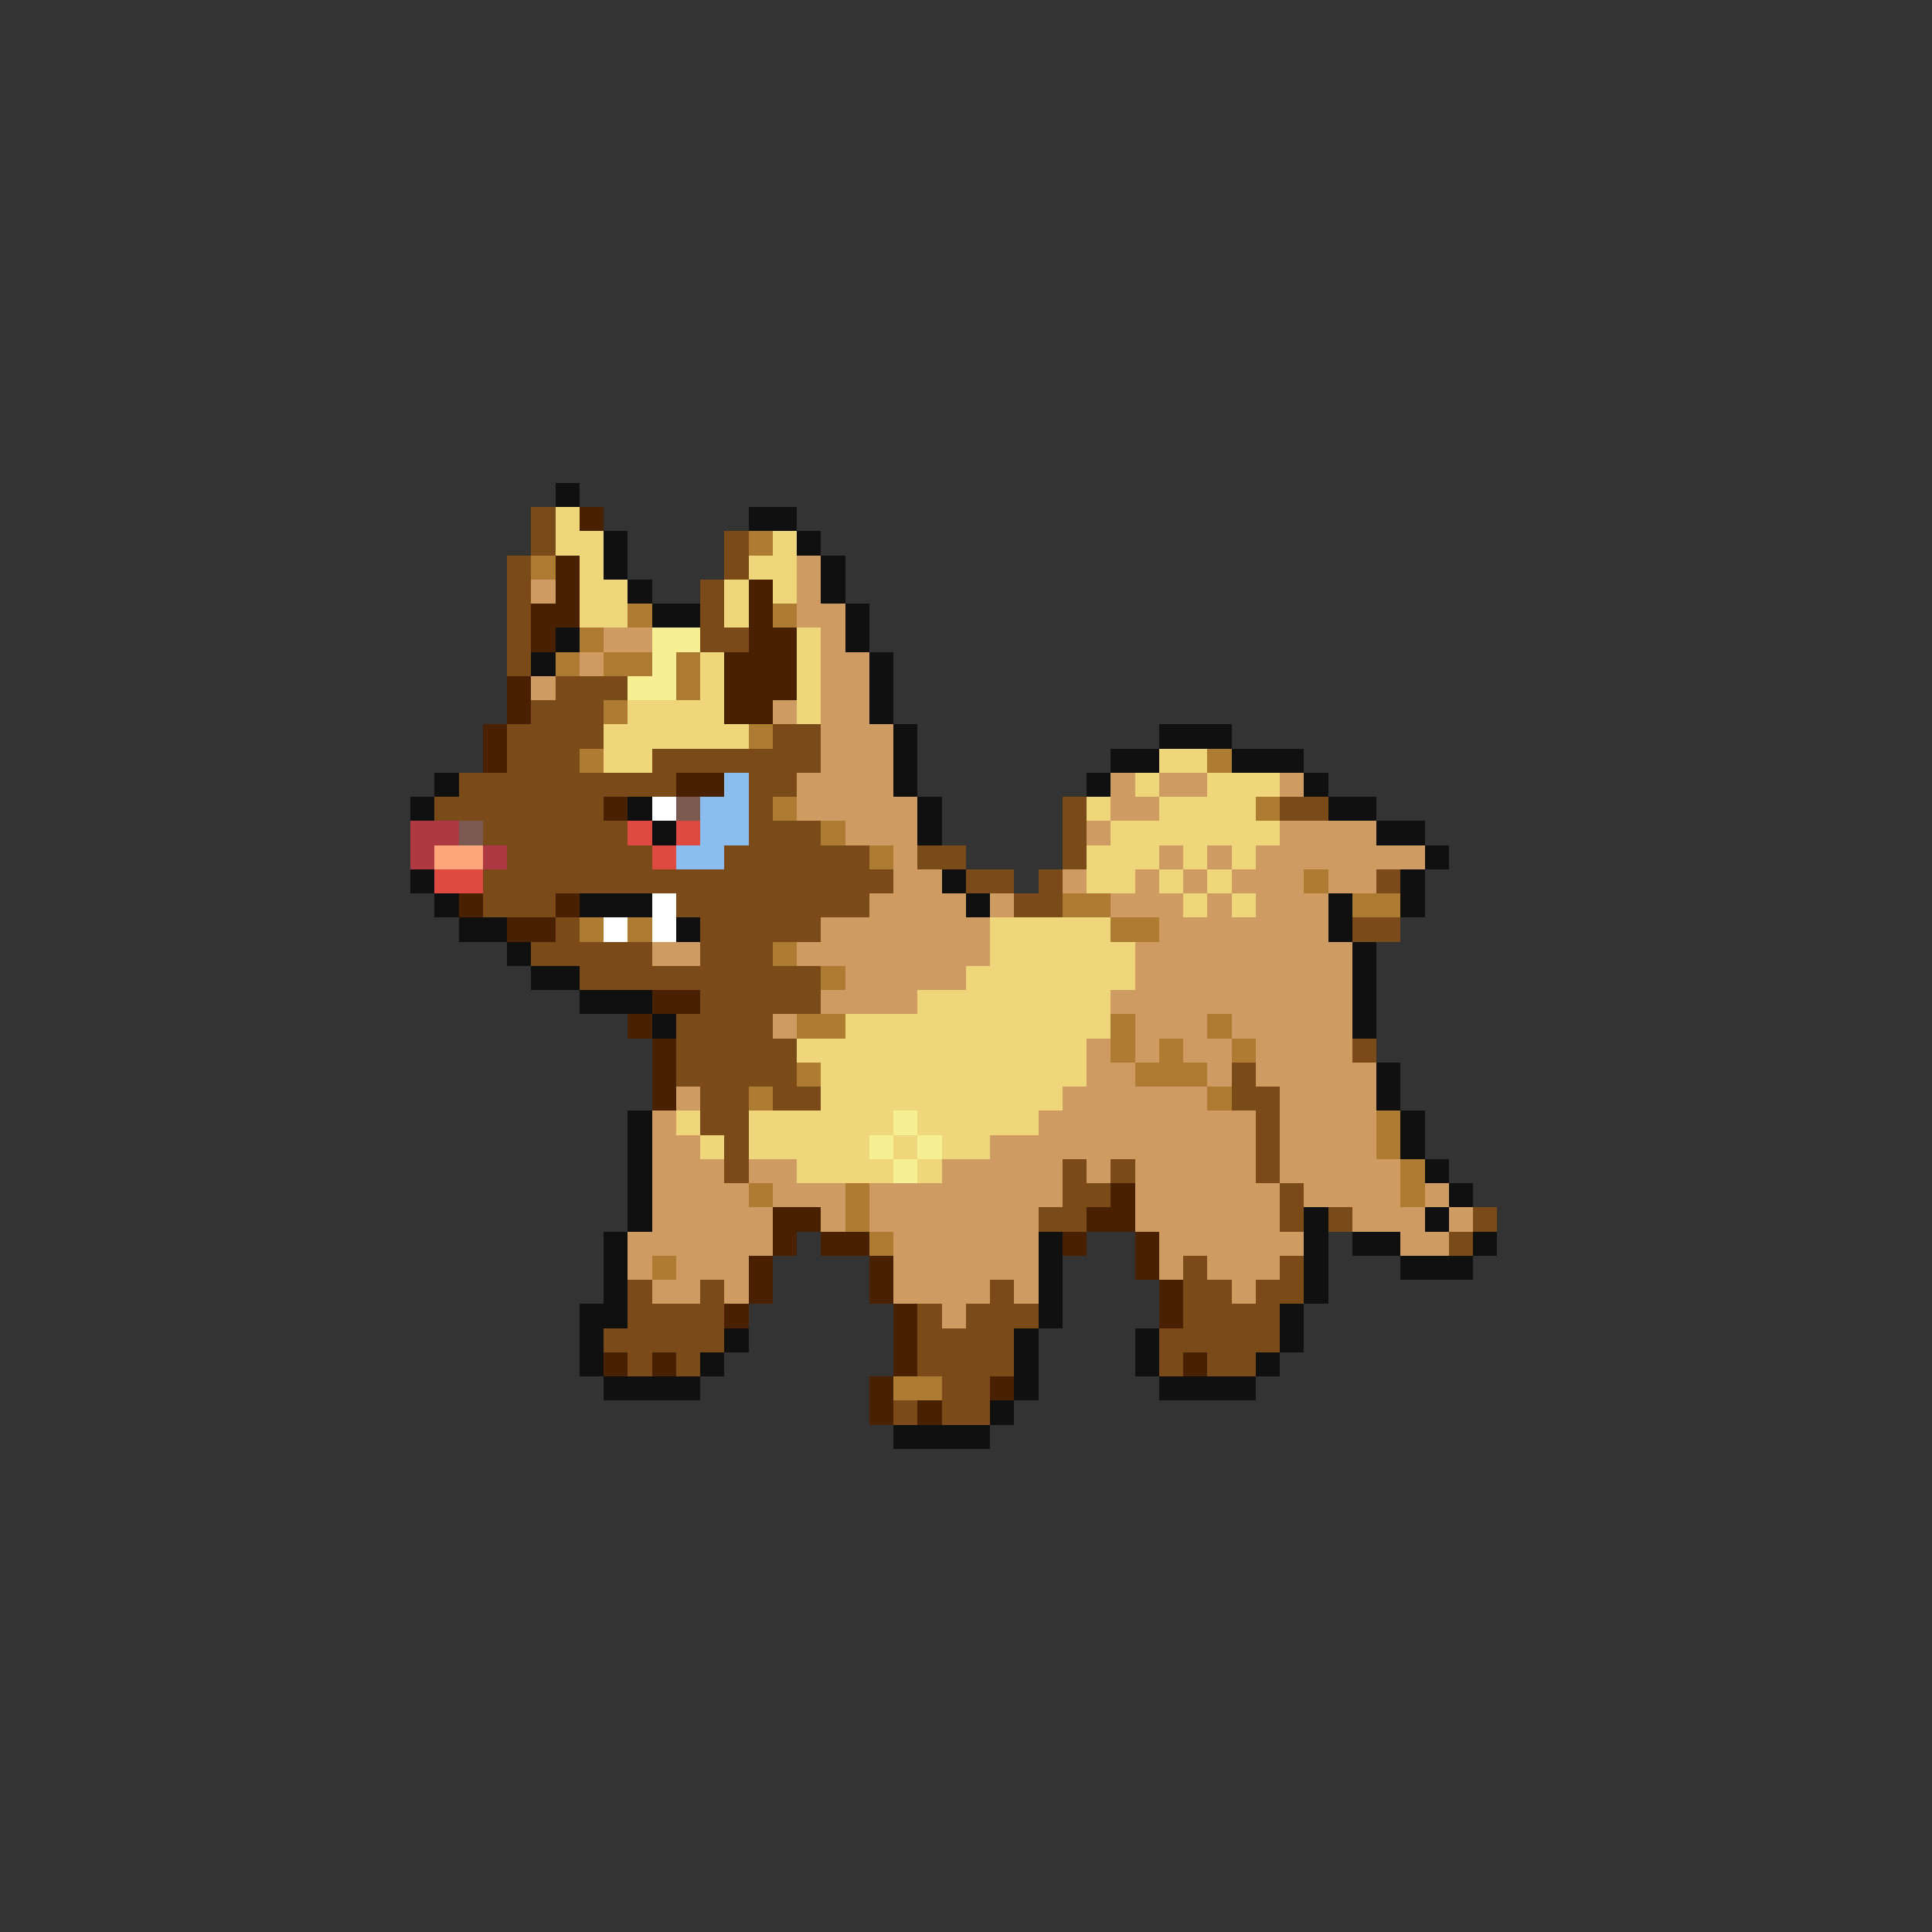 <svg xmlns="http://www.w3.org/2000/svg" viewBox="0 -0.5 80 80" shape-rendering="crispEdges">
<rect x="0" y="-0.5" width="80" height="80" fill="#333333" stroke="none"/>
<path stroke="#101010" d="M23 20h1M31 21h2M25 22h1M33 22h1M25 23h1M34 23h1M26 24h1M34 24h1M27 25h2M35 25h1M23 26h1M35 26h1M22 27h1M36 27h1M36 28h1M36 29h1M37 30h1M48 30h3M37 31h1M46 31h2M51 31h3M18 32h1M37 32h1M45 32h1M54 32h1M17 33h1M26 33h1M38 33h1M55 33h2M27 34h1M38 34h1M57 34h2M59 35h1M17 36h1M39 36h1M58 36h1M18 37h1M24 37h3M40 37h1M55 37h1M58 37h1M19 38h2M28 38h1M55 38h1M21 39h1M56 39h1M22 40h2M56 40h1M24 41h3M56 41h1M27 42h1M56 42h1M57 44h1M57 45h1M26 46h1M58 46h1M26 47h1M58 47h1M26 48h1M59 48h1M26 49h1M60 49h1M26 50h1M54 50h1M59 50h1M25 51h1M43 51h1M54 51h1M56 51h2M61 51h1M25 52h1M43 52h1M54 52h1M58 52h3M25 53h1M43 53h1M54 53h1M24 54h2M43 54h1M53 54h1M24 55h1M30 55h1M42 55h1M47 55h1M53 55h1M24 56h1M29 56h1M42 56h1M47 56h1M52 56h1M25 57h4M42 57h1M48 57h4M41 58h1M37 59h4" />
<path stroke="#7b4a19" d="M22 21h1M22 22h1M30 22h1M21 23h1M30 23h1M21 24h1M29 24h1M21 25h1M29 25h1M21 26h1M29 26h2M21 27h1M23 28h3M22 29h3M21 30h4M32 30h2M21 31h3M27 31h7M19 32h9M31 32h2M18 33h7M31 33h1M44 33h1M53 33h2M20 34h6M31 34h3M44 34h1M21 35h6M30 35h6M38 35h2M44 35h1M20 36h17M40 36h2M43 36h1M57 36h1M20 37h3M28 37h8M42 37h2M23 38h1M29 38h5M56 38h2M22 39h5M29 39h3M24 40h10M29 41h5M28 42h4M28 43h5M56 43h1M28 44h5M51 44h1M29 45h2M32 45h2M51 45h2M29 46h2M52 46h1M30 47h1M52 47h1M30 48h1M44 48h1M46 48h1M52 48h1M44 49h2M53 49h1M43 50h2M53 50h1M55 50h1M61 50h1M60 51h1M49 52h1M53 52h1M26 53h1M29 53h1M41 53h1M49 53h2M52 53h2M26 54h4M38 54h1M40 54h3M49 54h4M25 55h5M38 55h4M48 55h5M26 56h1M28 56h1M38 56h4M48 56h1M50 56h2M39 57h2M37 58h1M39 58h2" />
<path stroke="#efd67b" d="M23 21h1M23 22h2M32 22h1M24 23h1M31 23h2M24 24h2M30 24h1M32 24h1M24 25h2M30 25h1M33 26h1M29 27h1M33 27h1M29 28h1M33 28h1M26 29h4M33 29h1M25 30h6M25 31h2M48 31h2M47 32h1M50 32h3M45 33h1M48 33h4M46 34h7M45 35h3M49 35h1M51 35h1M45 36h2M48 36h1M50 36h1M49 37h1M51 37h1M41 38h5M41 39h6M40 40h7M38 41h8M35 42h11M33 43h12M34 44h11M34 45h10M28 46h1M31 46h6M38 46h5M29 47h1M31 47h5M37 47h1M39 47h2M33 48h4M38 48h1" />
<path stroke="#4a2100" d="M24 21h1M23 23h1M23 24h1M31 24h1M22 25h2M31 25h1M22 26h1M31 26h2M30 27h3M21 28h1M30 28h3M21 29h1M30 29h2M20 30h1M20 31h1M28 32h2M25 33h1M19 37h1M23 37h1M21 38h2M27 41h2M26 42h1M27 43h1M27 44h1M27 45h1M46 49h1M32 50h2M45 50h2M32 51h1M34 51h2M44 51h1M47 51h1M31 52h1M36 52h1M47 52h1M31 53h1M36 53h1M48 53h1M30 54h1M37 54h1M48 54h1M37 55h1M25 56h1M27 56h1M37 56h1M49 56h1M36 57h1M41 57h1M36 58h1M38 58h1" />
<path stroke="#ad7b31" d="M31 22h1M22 23h1M26 25h1M32 25h1M24 26h1M23 27h1M25 27h2M28 27h1M28 28h1M25 29h1M31 30h1M24 31h1M50 31h1M32 33h1M52 33h1M34 34h1M36 35h1M54 36h1M44 37h2M56 37h2M24 38h1M26 38h1M46 38h2M32 39h1M34 40h1M33 42h2M46 42h1M50 42h1M46 43h1M48 43h1M51 43h1M33 44h1M47 44h3M31 45h1M50 45h1M57 46h1M57 47h1M58 48h1M31 49h1M35 49h1M58 49h1M35 50h1M36 51h1M27 52h1M37 57h2" />
<path stroke="#ce9c63" d="M33 23h1M22 24h1M33 24h1M33 25h2M25 26h2M34 26h1M24 27h1M34 27h2M22 28h1M34 28h2M32 29h1M34 29h2M34 30h3M34 31h3M33 32h4M46 32h1M48 32h2M53 32h1M33 33h5M46 33h2M35 34h3M45 34h1M53 34h4M37 35h1M48 35h1M50 35h1M52 35h7M37 36h2M44 36h1M47 36h1M49 36h1M51 36h3M55 36h2M36 37h4M41 37h1M46 37h3M50 37h1M52 37h3M34 38h7M48 38h7M27 39h2M33 39h8M47 39h9M35 40h5M47 40h9M34 41h4M46 41h10M32 42h1M47 42h3M51 42h5M45 43h1M47 43h1M49 43h2M52 43h4M45 44h2M50 44h1M52 44h5M28 45h1M44 45h6M53 45h4M27 46h1M43 46h9M53 46h4M27 47h2M41 47h11M53 47h4M27 48h3M31 48h2M39 48h5M45 48h1M47 48h5M53 48h5M27 49h4M32 49h3M36 49h8M47 49h6M54 49h4M59 49h1M27 50h5M34 50h1M36 50h7M47 50h6M56 50h3M60 50h1M26 51h6M37 51h6M48 51h6M58 51h2M26 52h1M28 52h3M37 52h6M48 52h1M50 52h3M27 53h2M30 53h1M37 53h4M42 53h1M51 53h1M39 54h1" />
<path stroke="#f7ef94" d="M27 26h2M27 27h1M26 28h2M37 46h1M36 47h1M38 47h1M37 48h1" />
<path stroke="#8cbdef" d="M30 32h1M29 33h2M29 34h2M28 35h2" />
<path stroke="#ffffff" d="M27 33h1M27 37h1M25 38h1M27 38h1" />
<path stroke="#7b5a52" d="M28 33h1M19 34h1" />
<path stroke="#ad3a42" d="M17 34h2M17 35h1M20 35h1" />
<path stroke="#de4a42" d="M26 34h1M28 34h1M27 35h1M18 36h2" />
<path stroke="#ffa57b" d="M18 35h2" />
</svg>